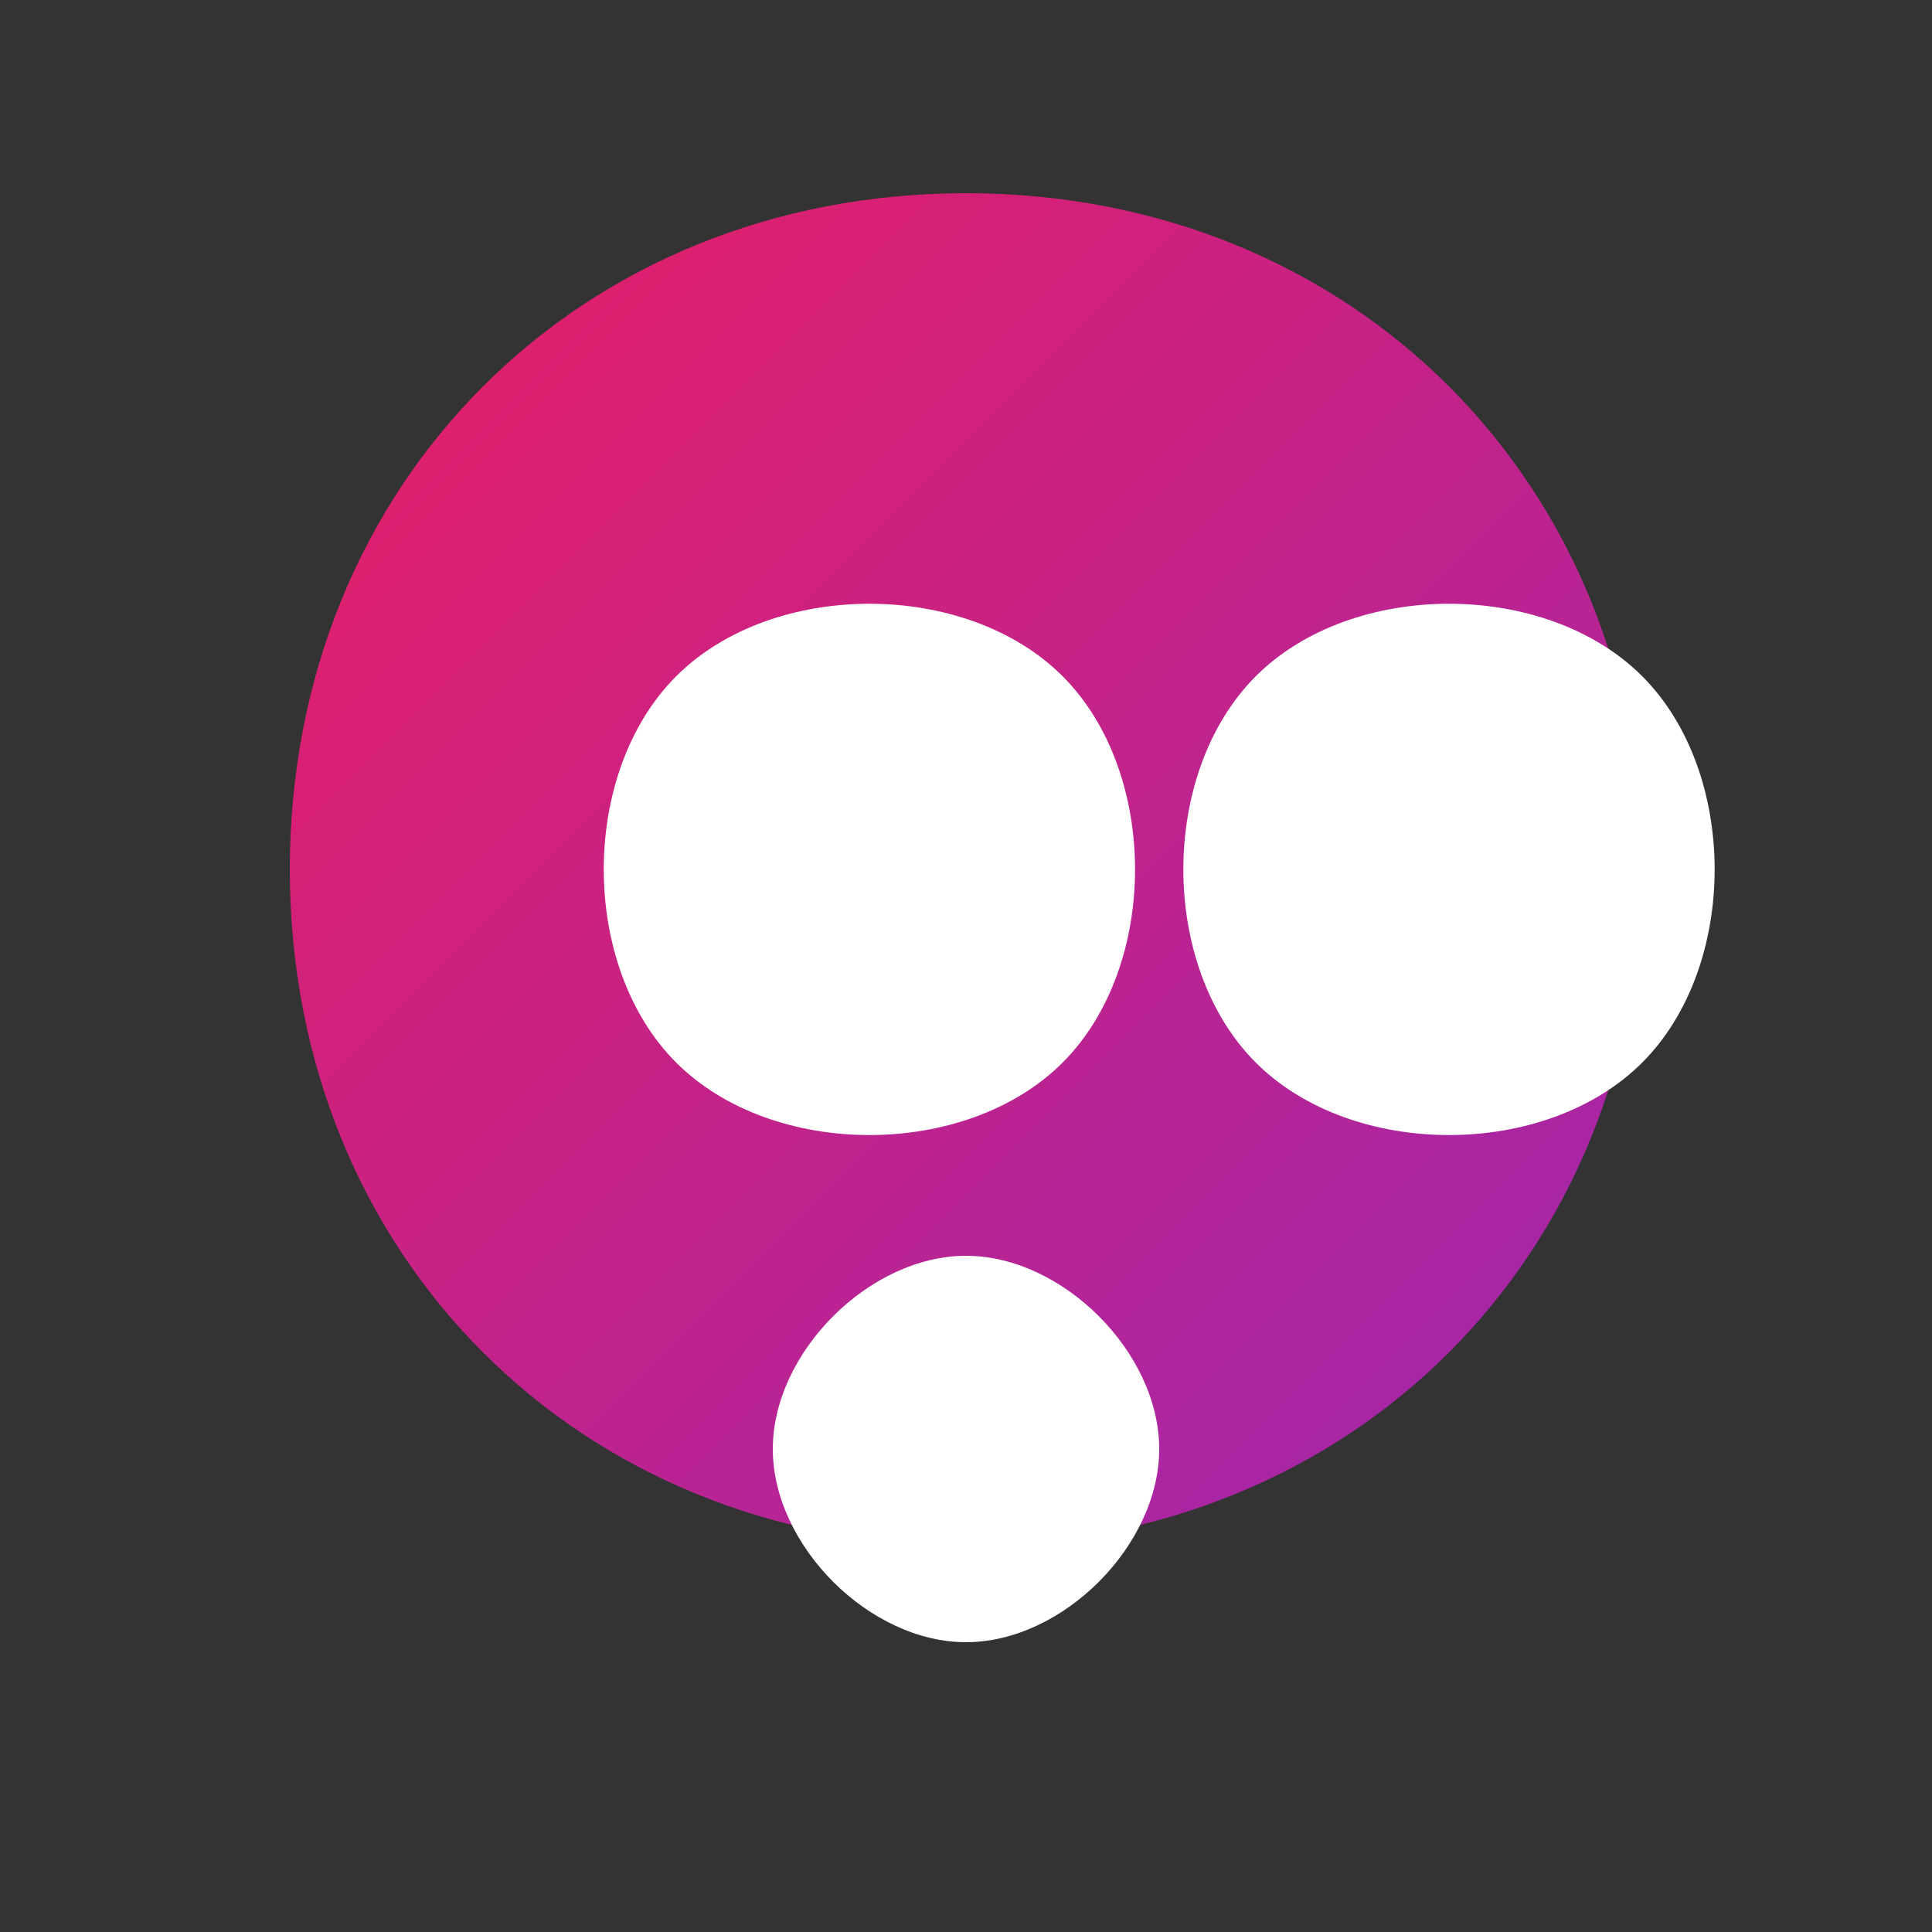 <svg xmlns="http://www.w3.org/2000/svg" viewBox="0 0 100 100">
  <rect x="0" y="0" width="100" height="100" fill="#333333" stroke="none"/>
  <defs>
    <linearGradient id="gradient" x1="0%" y1="0%" x2="100%" y2="100%">
      <stop offset="0%" stop-color="#E91E63" />
      <stop offset="100%" stop-color="#9C27B0" />
    </linearGradient>
  </defs>
  <path d="M50,10 C30,10 15,25 15,45 C15,65 30,80 50,80 C70,80 85,65 85,45 C85,25 70,10 50,10 Z" fill="url(#gradient)" />
  <path d="M35,35 C30,40 30,50 35,55 C40,60 50,60 55,55 C60,50 60,40 55,35 C50,30 40,30 35,35 Z" fill="white" />
  <path d="M65,35 C60,40 60,50 65,55 C70,60 80,60 85,55 C90,50 90,40 85,35 C80,30 70,30 65,35 Z" fill="white" />
  <path d="M50,65 C45,65 40,70 40,75 C40,80 45,85 50,85 C55,85 60,80 60,75 C60,70 55,65 50,65 Z" fill="white" />
</svg>
